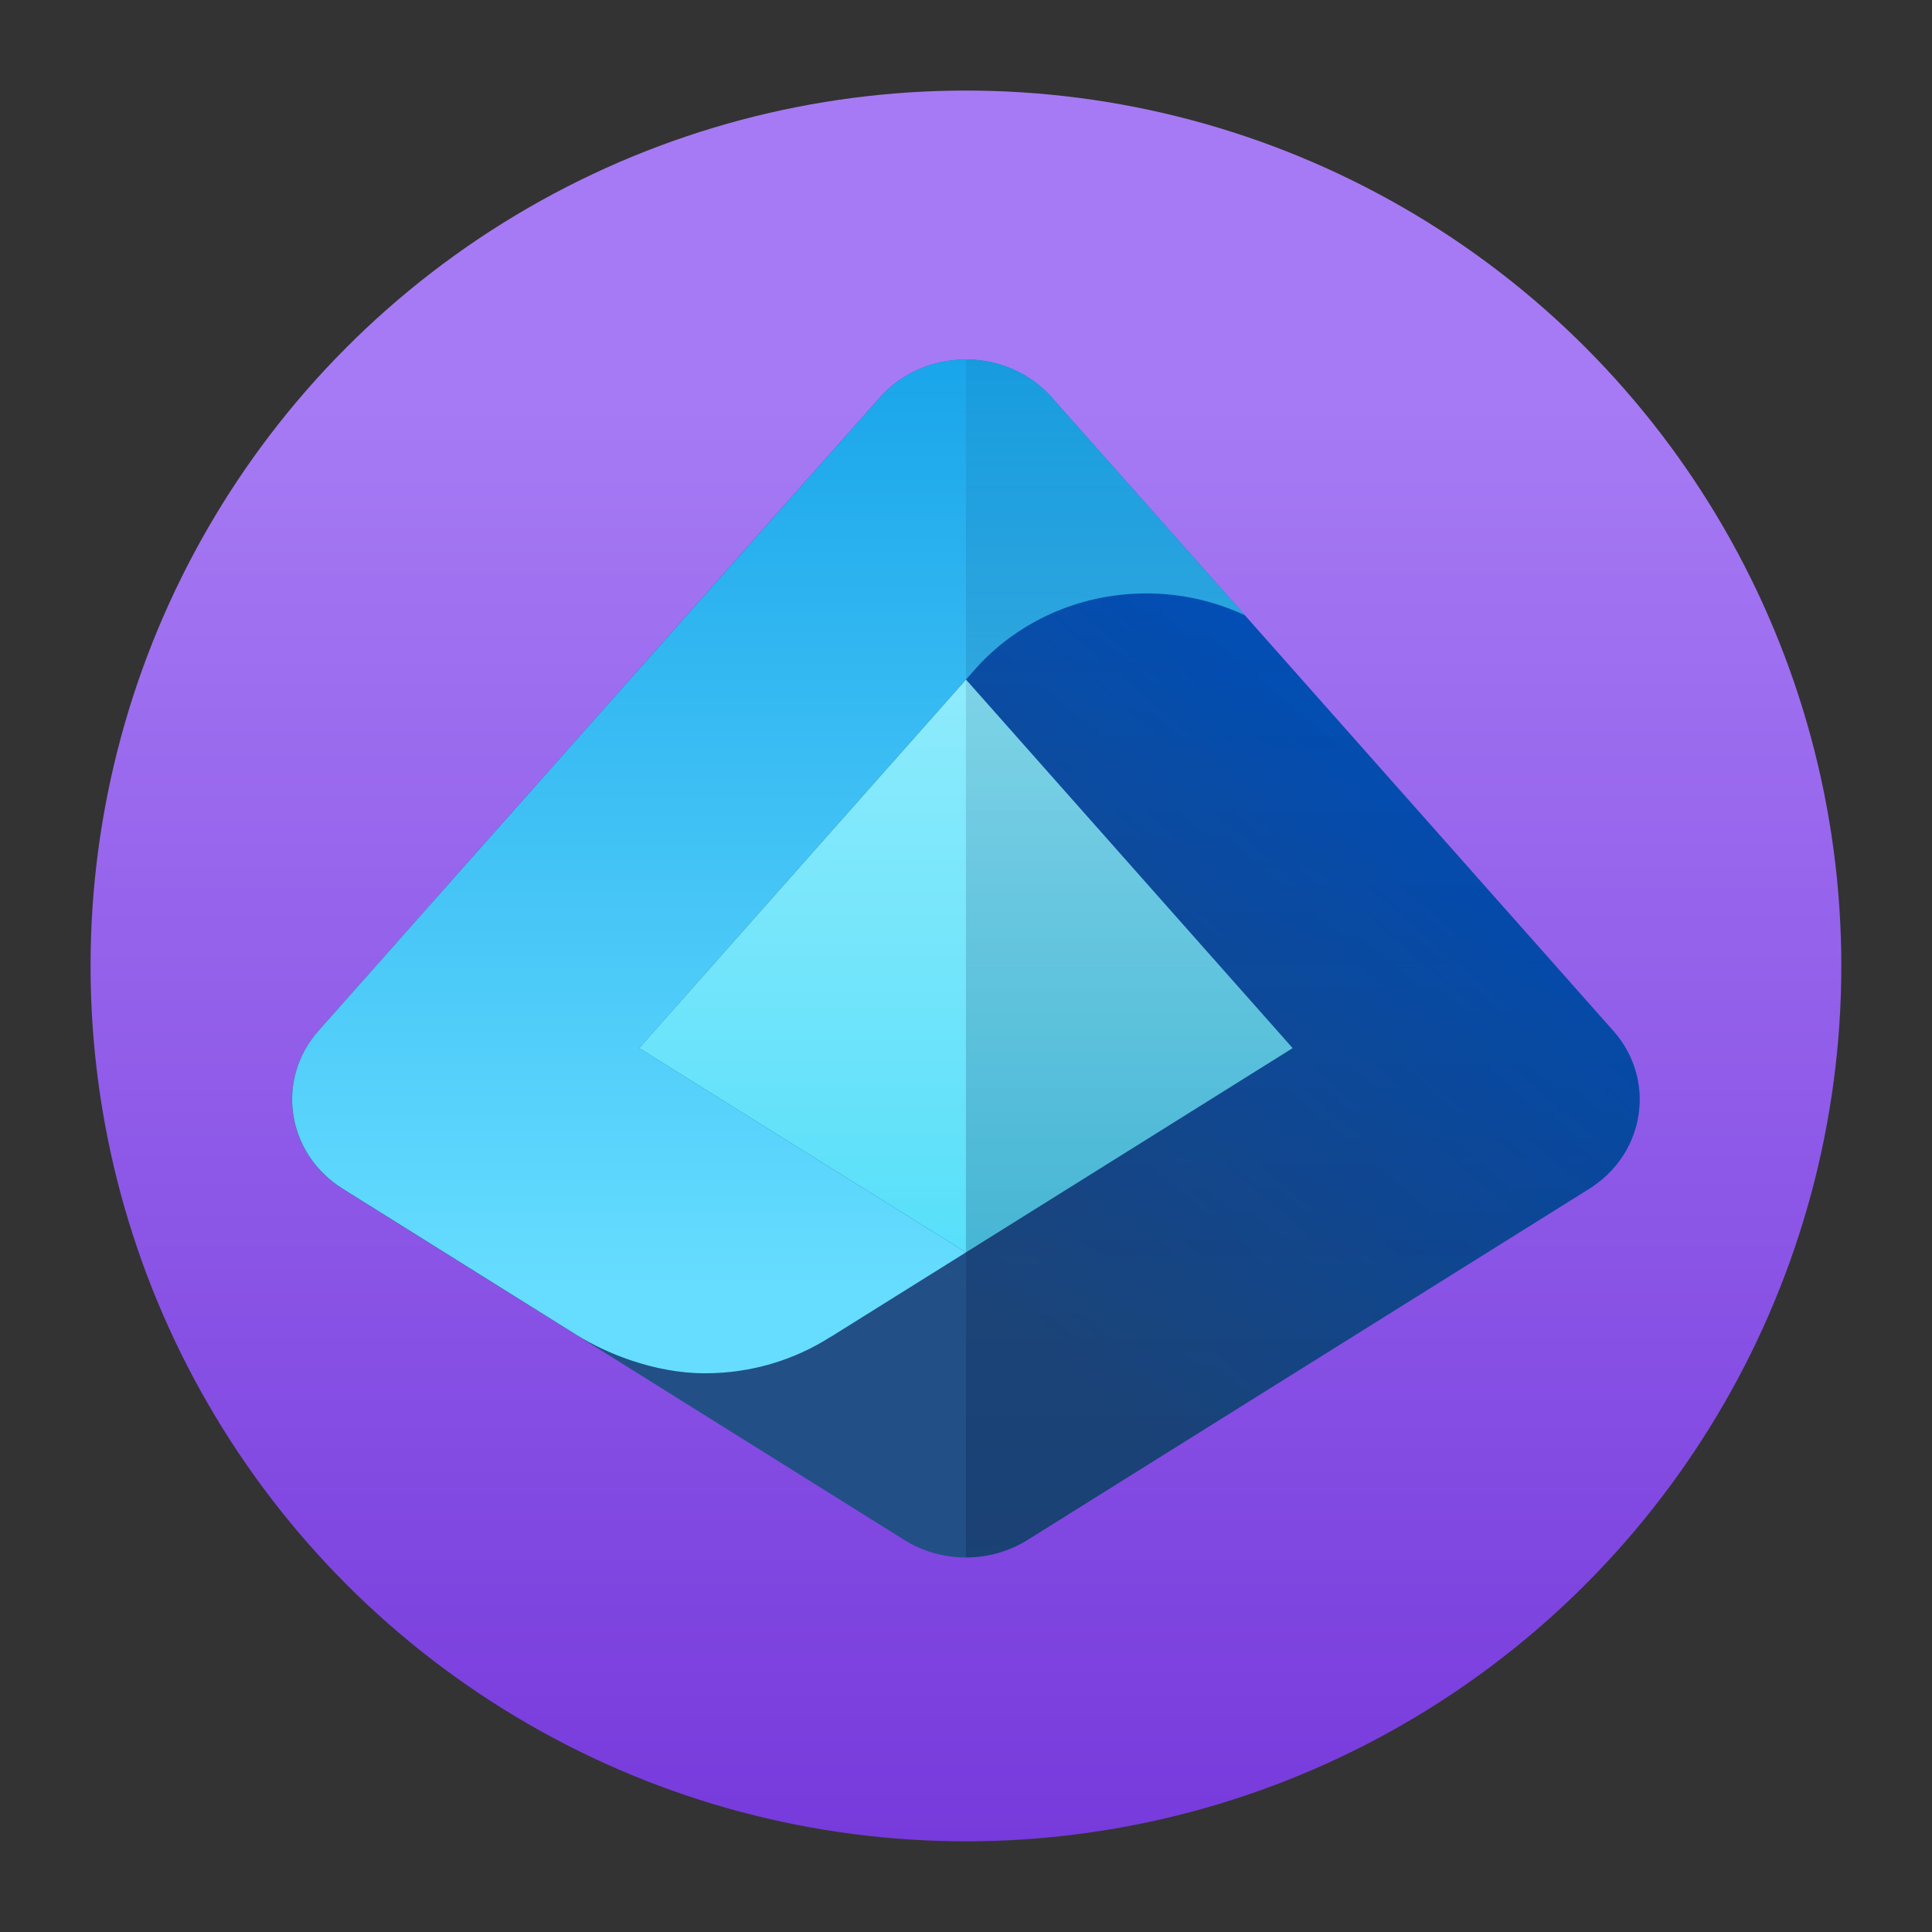 <?xml version='1.0' encoding='utf-8'?>
<svg xmlns="http://www.w3.org/2000/svg" id="uuid-26c86e8c-6afd-469c-8eba-c099edd8fa6b" viewBox="0 0 64 64" width="64" height="64" preserveAspectRatio="xMidYMid meet"><rect x="0" y="0" width="64" height="64" fill="#333333" stroke="none"/><defs><linearGradient id="uuid-a95f546c-1bab-45e3-a992-32e1ccdf3207" x1="-85" y1="777.516" x2="-85" y2="795.516" gradientTransform="translate(94 795.516) scale(1 -1)" gradientUnits="userSpaceOnUse"><stop offset="0" stop-color="#773adc" /><stop offset=".82" stop-color="#a67af4" /></linearGradient><linearGradient id="uuid-d4ff18b4-5d19-4aff-aed3-936108a6fc93" x1="7.996" y1="779.969" x2="12.911" y2="785.714" gradientTransform="translate(0 791.516) scale(1 -1)" gradientUnits="userSpaceOnUse"><stop offset="0" stop-color="#225086" /><stop offset="1" stop-color="#0055c5" /></linearGradient><linearGradient id="uuid-fd3c4ed0-a5ff-43c4-b07e-a43aa771cccb" x1="9" y1="777.497" x2="9" y2="792.036" gradientTransform="translate(0 791.516) scale(1 -1)" gradientUnits="userSpaceOnUse"><stop offset="0" stop-color="#44dbf9" /><stop offset="1" stop-color="#cbf8ff" /></linearGradient><linearGradient id="uuid-1b86b618-fe52-4a1e-ba50-a1aad60142c3" x1="6.97" y1="779.196" x2="6.97" y2="791.703" gradientTransform="translate(0 791.516) scale(1 -1)" gradientUnits="userSpaceOnUse"><stop offset="0" stop-color="#6df" /><stop offset="1" stop-color="#0294e4" /></linearGradient><linearGradient id="uuid-b51ef80d-2cfc-478a-a38f-46c743bfb91d" x1="12.463" y1="776.546" x2="12.463" y2="788.909" gradientTransform="translate(0 791.516) scale(1 -1)" gradientUnits="userSpaceOnUse"><stop offset="0" stop-color="#041642" /><stop offset="1" stop-color="#041642" stop-opacity=".25" /></linearGradient></defs><g transform="translate(3,3) scale(3.222) translate(-0,-0)" data-normalized="1"><circle cx="9" cy="9" r="9" fill="url(#uuid-a95f546c-1bab-45e3-a992-32e1ccdf3207)" stroke-width="0" /><g><path d="m15.655,9.667l-5.773-6.512c-.461-.52-1.304-.52-1.766,0l-5.773,6.512c-.446.503-.329,1.263.249,1.625l5.773,3.609c.385.241.884.241,1.269,0l5.773-3.609c.578-.361.694-1.122.249-1.625h0Z" fill="url(#uuid-d4ff18b4-5d19-4aff-aed3-936108a6fc93)" stroke-width="0" /><polygon points="5.64 9.845 5.68 9.87 9 11.945 9 11.945 12.359 9.845 12.36 9.845 12.359 9.845 9 6.055 5.64 9.845" fill="url(#uuid-fd3c4ed0-a5ff-43c4-b07e-a43aa771cccb)" stroke-width="0" /><g><path d="m9.883,3.154c-.461-.52-1.304-.52-1.766,0l-5.773,6.512c-.446.503-.329,1.263.249,1.625,0,0,2.137,1.336,2.406,1.504.299.186.795.393,1.32.393.478,0,.921-.139,1.29-.375,0,0,0,0,.002,0l1.389-.868-3.359-2.1,3.444-3.885c.423-.483,1.06-.79,1.772-.79.363,0,.706.082,1.012.225l-1.985-2.239v-.002Z" fill="url(#uuid-1b86b618-fe52-4a1e-ba50-a1aad60142c3)" stroke-width="0" /><path d="m9,15.081c.221,0,.442-.06.634-.18l5.773-3.609c.578-.361.694-1.122.249-1.625l-5.773-6.512c-.231-.26-.557-.39-.883-.39v12.317Z" fill="url(#uuid-b51ef80d-2cfc-478a-a38f-46c743bfb91d)" fill-opacity=".5" isolation="isolate" opacity=".5" stroke-width="0" /></g></g></g></svg>